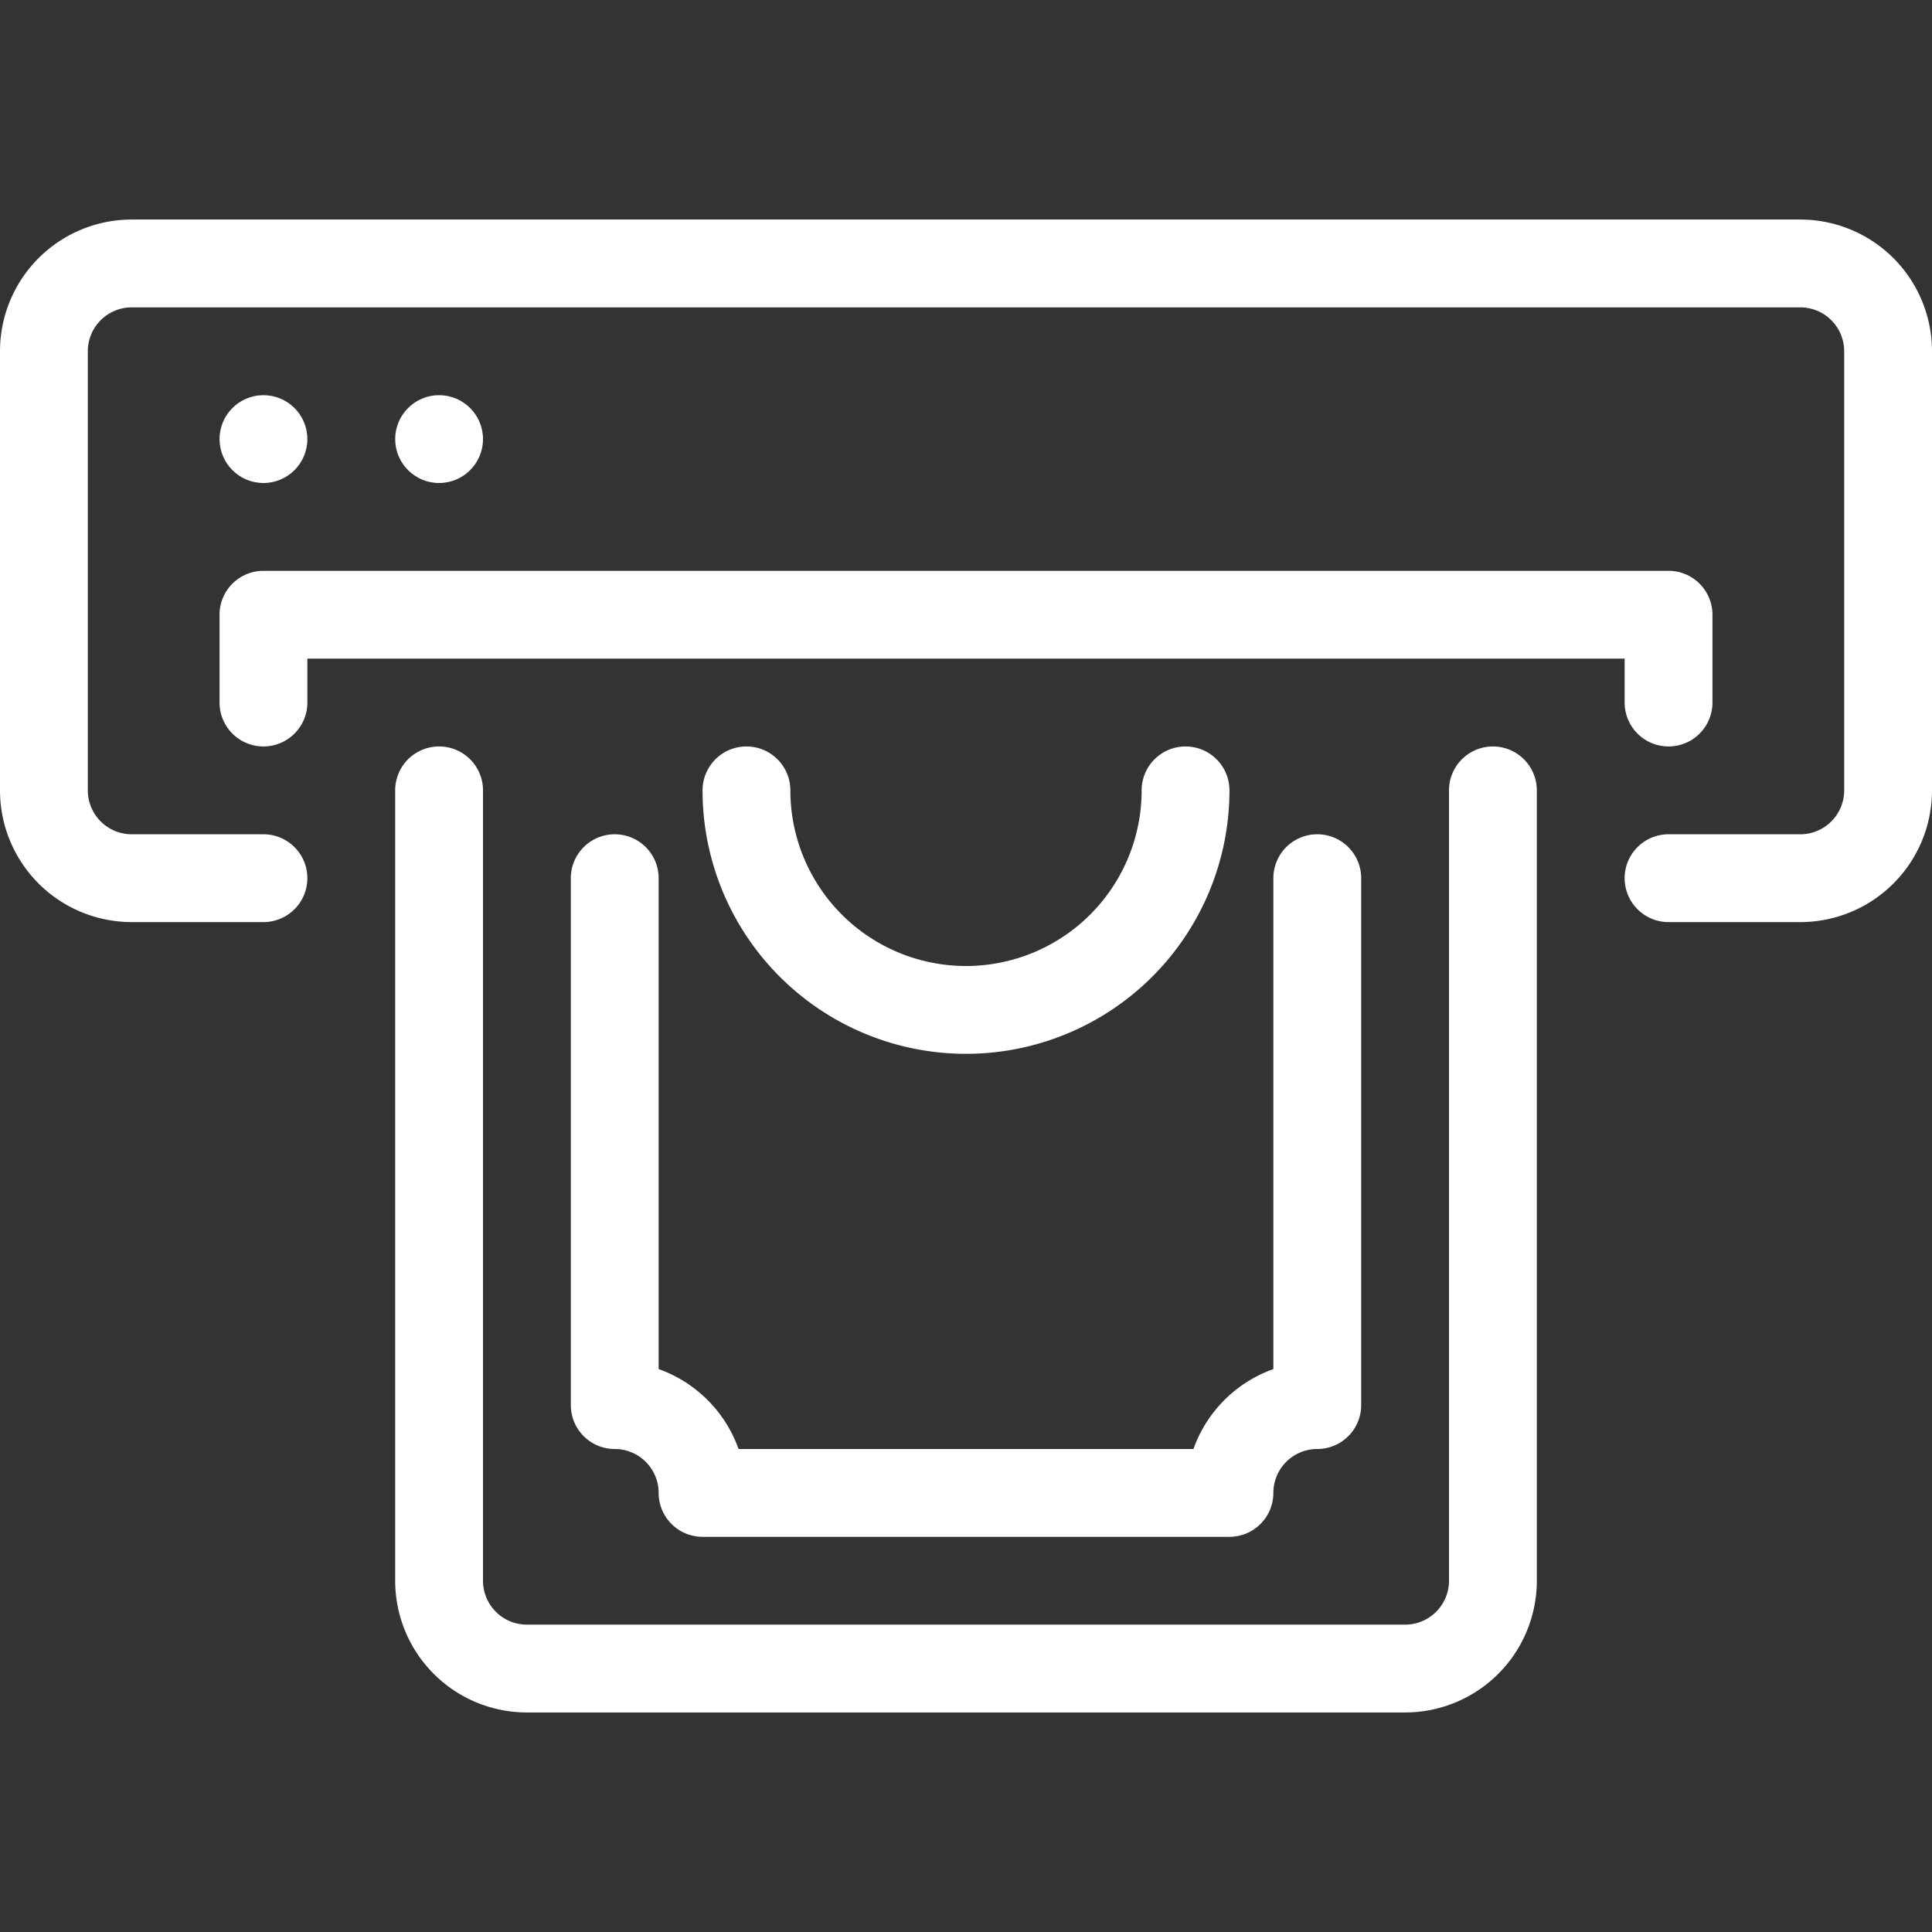 <svg xmlns="http://www.w3.org/2000/svg" viewBox="0 0 44 44"><rect x="0" y="0" width="44" height="44" fill="#333333" stroke="none"/><defs><style>.cls-1{fill:#fff;}</style></defs><title>cws-icon-atm-2</title><g id="ATM_1"><circle class="cls-1" cx="10" cy="10" r="1"/><circle class="cls-1" cx="6" cy="10" r="1"/><path class="cls-1" d="M34,17a1,1,0,0,0-1,1V36a1,1,0,0,1-1,1H12a1,1,0,0,1-1-1V18a1,1,0,0,0-2,0V36a3,3,0,0,0,3,3H32a3,3,0,0,0,3-3V18A1,1,0,0,0,34,17Z"/><path class="cls-1" d="M41,5H3A3,3,0,0,0,0,8V18a3,3,0,0,0,3,3H6a1,1,0,0,0,0-2H3a1,1,0,0,1-1-1V8A1,1,0,0,1,3,7H41a1,1,0,0,1,1,1V18a1,1,0,0,1-1,1H38a1,1,0,0,0,0,2h3a3,3,0,0,0,3-3V8A3,3,0,0,0,41,5Z"/><path class="cls-1" d="M37,16a1,1,0,0,0,2,0V14a1,1,0,0,0-1-1H6a1,1,0,0,0-1,1v2a1,1,0,0,0,2,0V15H37Z"/><path class="cls-1" d="M14,19a1,1,0,0,0-1,1V32a1,1,0,0,0,1,1,1,1,0,0,1,1,1,1,1,0,0,0,1,1H28a1,1,0,0,0,1-1,1,1,0,0,1,1-1,1,1,0,0,0,1-1V20a1,1,0,0,0-2,0V31.18A3,3,0,0,0,27.18,33H16.82A3,3,0,0,0,15,31.18V20A1,1,0,0,0,14,19Z"/><path class="cls-1" d="M22,24a6,6,0,0,0,6-6,1,1,0,0,0-2,0,4,4,0,0,1-8,0,1,1,0,0,0-2,0A6,6,0,0,0,22,24Z"/></g></svg>